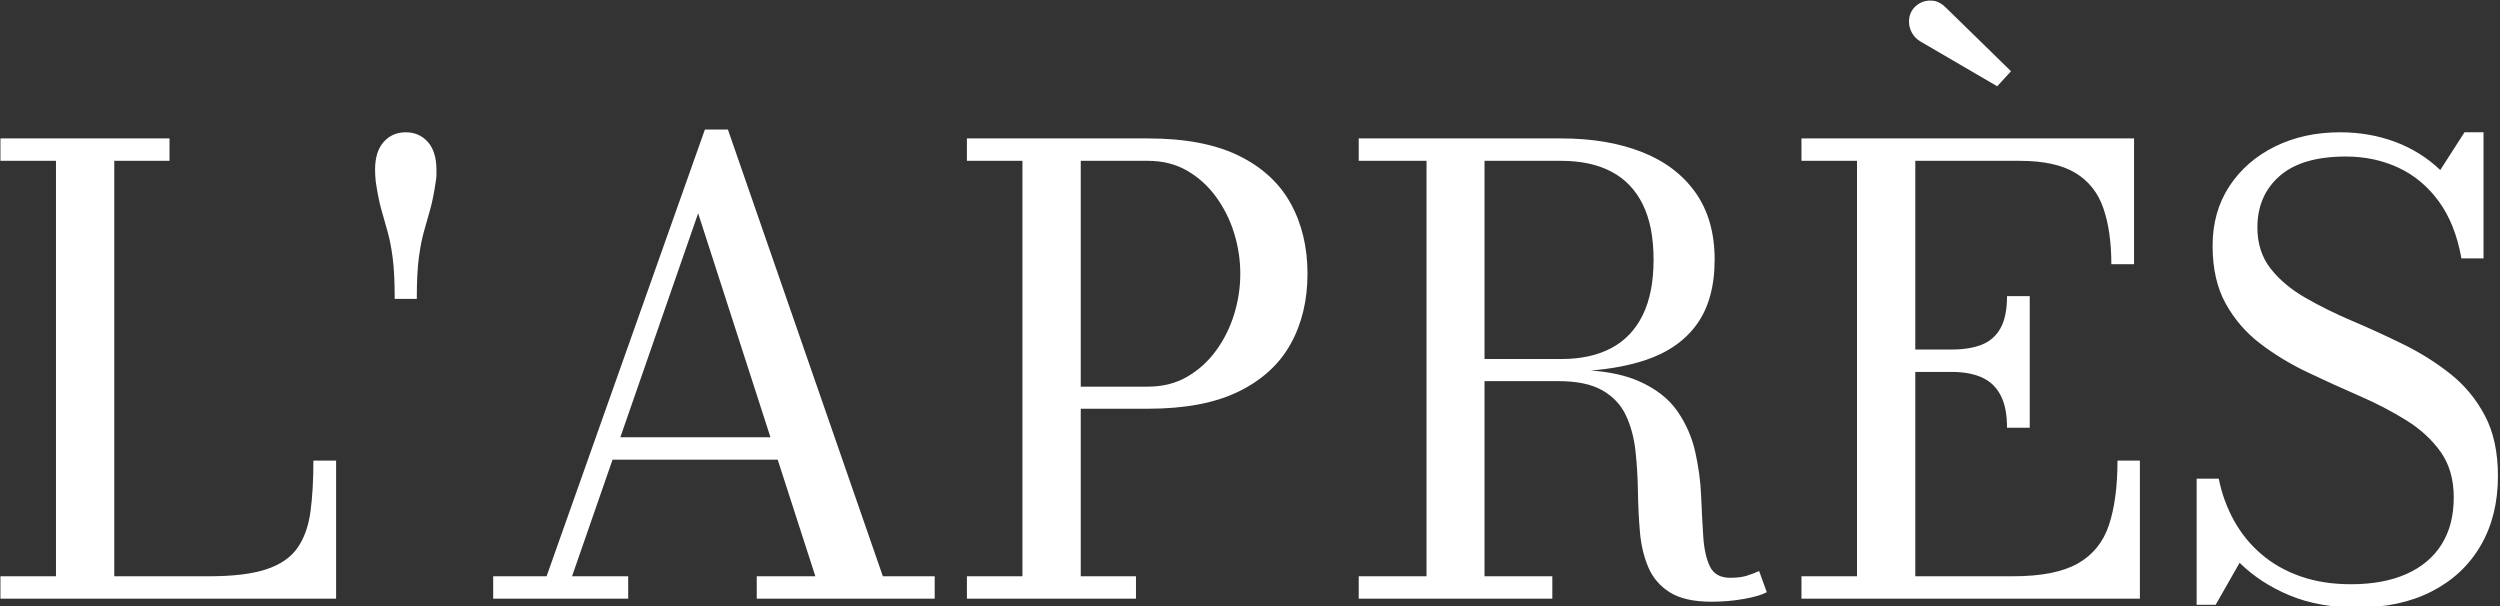 <svg width="100%" height="100%" viewBox="0 0 132 32" version="1.1" xmlns="http://www.w3.org/2000/svg" style="fill-rule:evenodd;clip-rule:evenodd;stroke-linejoin:round;stroke-miterlimit:2;" class="icon">
    <rect x="0" y="0" width="132" height="32" fill="#333333" stroke="none"/>
    <g transform="matrix(0.27,0,0,0.27,-42.236,-54.764)">
        <path d="M617.376,321.64C612.416,321.64 608.026,320.85 604.206,319.27C600.386,317.69 597.116,315.56 594.396,312.88L589.716,321.1L585.996,321.1L585.996,296.44L590.316,296.44C590.916,299.4 591.916,302.14 593.316,304.66C594.716,307.18 596.506,309.37 598.686,311.23C600.866,313.09 603.416,314.53 606.336,315.55C609.256,316.57 612.536,317.08 616.176,317.08C620.416,317.08 624.036,316.41 627.036,315.07C630.036,313.73 632.326,311.8 633.906,309.28C635.486,306.76 636.276,303.7 636.276,300.1C636.276,296.58 635.426,293.62 633.726,291.22C632.026,288.82 629.776,286.75 626.976,285.01C624.176,283.27 621.096,281.67 617.736,280.21C614.376,278.75 611.016,277.22 607.656,275.62C604.296,274.02 601.216,272.15 598.416,270.01C595.616,267.87 593.366,265.26 591.666,262.18C589.966,259.1 589.116,255.34 589.116,250.9C589.116,246.46 590.206,242.58 592.386,239.26C594.566,235.94 597.536,233.35 601.296,231.49C605.056,229.63 609.296,228.7 614.016,228.7C617.856,228.7 621.446,229.32 624.786,230.56C628.126,231.8 631.076,233.64 633.636,236.08L638.376,228.7L642.096,228.7L642.096,253.36L637.776,253.36C636.976,248.88 635.506,245.17 633.366,242.23C631.226,239.29 628.596,237.09 625.476,235.63C622.356,234.17 618.916,233.44 615.156,233.44C609.436,233.44 605.126,234.71 602.226,237.25C599.326,239.79 597.876,243.14 597.876,247.3C597.876,250.46 598.726,253.13 600.426,255.31C602.126,257.49 604.376,259.39 607.176,261.01C609.976,262.63 613.046,264.15 616.386,265.57C619.726,266.99 623.066,268.52 626.406,270.16C629.746,271.8 632.816,273.73 635.616,275.95C638.416,278.17 640.666,280.89 642.366,284.11C644.066,287.33 644.916,291.26 644.916,295.9C644.916,301.1 643.796,305.63 641.556,309.49C639.316,313.35 636.136,316.34 632.016,318.46C627.896,320.58 623.016,321.64 617.376,321.64ZM446.736,315.52L459.996,315.52L459.996,319.9L422.136,319.9L422.136,315.52L435.396,315.52L435.396,234.28L422.136,234.28L422.136,229.9L461.736,229.9C467.776,229.9 473.046,230.79 477.546,232.57C482.046,234.35 485.536,237 488.016,240.52C490.496,244.04 491.736,248.4 491.736,253.6C491.736,258.8 490.576,263.013 488.256,266.241C485.936,269.468 482.546,271.818 478.086,273.291C475.03,274.3 471.509,274.963 467.523,275.281C471.232,275.557 474.332,276.24 476.826,277.33C480.166,278.79 482.686,280.73 484.386,283.15C486.086,285.57 487.266,288.23 487.926,291.13C488.586,294.03 488.976,296.93 489.096,299.83C489.216,302.73 489.356,305.39 489.516,307.81C489.676,310.23 490.113,312.17 490.827,313.63C491.542,315.09 492.865,315.82 494.796,315.82C496.076,315.82 497.136,315.69 497.976,315.43C498.816,315.17 499.636,314.86 500.436,314.5L501.936,318.64C500.976,319.16 499.476,319.6 497.436,319.96C495.396,320.32 493.296,320.5 491.136,320.5C487.656,320.5 484.946,319.894 483.006,318.683C481.066,317.472 479.656,315.838 478.776,313.781C477.896,311.724 477.346,309.417 477.126,306.86C476.906,304.303 476.776,301.66 476.736,298.93C476.696,296.2 476.536,293.556 476.256,290.999C475.976,288.443 475.356,286.136 474.396,284.079C473.436,282.022 471.906,280.388 469.806,279.177C467.706,277.965 464.816,277.36 461.136,277.36L446.736,277.36L446.736,315.52ZM156.516,319.9L156.516,315.52L167.376,315.52L167.376,234.28L156.516,234.28L156.516,229.9L189.576,229.9L189.576,234.28L178.776,234.28L178.776,315.52L197.359,315.52C202.09,315.52 205.826,315.06 208.566,314.14C211.306,313.22 213.326,311.82 214.626,309.94C215.926,308.06 216.766,305.7 217.146,302.86C217.526,300.02 217.716,296.7 217.716,292.9L222.156,292.9L222.156,319.9L156.516,319.9ZM276.217,292.72L268.296,315.52L279.276,315.52L279.276,319.9L252.876,319.9L252.876,315.52L263.316,315.52L294.276,228.16L298.776,228.16L329.076,315.52L339.216,315.52L339.216,319.9L304.416,319.9L304.416,315.52L315.876,315.52L308.513,292.72L276.217,292.72ZM380.916,229.9C388.156,229.9 394.066,231.02 398.646,233.26C403.226,235.5 406.616,238.61 408.816,242.59C411.016,246.57 412.116,251.16 412.116,256.36C412.116,261.56 411.016,266.14 408.816,270.1C406.616,274.06 403.226,277.16 398.646,279.4C394.066,281.64 388.156,282.76 380.916,282.76L367.776,282.76L367.776,315.52L378.576,315.52L378.576,319.9L345.516,319.9L345.516,315.52L356.376,315.52L356.376,234.28L345.516,234.28L345.516,229.9L380.916,229.9ZM530.976,275.56L530.976,315.52L550.116,315.52C555.596,315.52 559.806,314.69 562.746,313.03C565.686,311.37 567.716,308.87 568.836,305.53C569.956,302.19 570.516,297.98 570.516,292.9L574.896,292.9L574.896,319.9L508.716,319.9L508.716,315.52L519.576,315.52L519.576,234.28L508.716,234.28L508.716,229.9L573.756,229.9L573.756,254.5L569.316,254.5C569.316,250.22 568.796,246.57 567.756,243.55C566.716,240.53 564.896,238.23 562.296,236.65C559.696,235.07 556.056,234.28 551.376,234.28L530.976,234.28L530.976,271.18L538.116,271.18C540.396,271.18 542.336,270.87 543.936,270.25C545.536,269.63 546.766,268.56 547.626,267.04C548.486,265.52 548.916,263.42 548.916,260.74L553.356,260.74L553.356,286.48L548.916,286.48C548.916,283.8 548.486,281.66 547.626,280.06C546.766,278.46 545.536,277.31 543.936,276.61C542.336,275.91 540.396,275.56 538.116,275.56L530.976,275.56ZM277.739,288.34L307.099,288.34L292.956,244.54L277.739,288.34ZM367.776,278.44L380.916,278.44C383.796,278.44 386.346,277.8 388.566,276.52C390.786,275.24 392.676,273.53 394.236,271.39C395.796,269.25 396.976,266.88 397.776,264.28C398.576,261.68 398.976,259.04 398.976,256.36C398.976,253.68 398.576,251.04 397.776,248.44C396.976,245.84 395.796,243.47 394.236,241.33C392.676,239.19 390.786,237.48 388.566,236.2C386.346,234.92 383.796,234.28 380.916,234.28L367.776,234.28L367.776,278.44ZM446.736,273.04L446.736,234.28L461.736,234.28C465.576,234.28 468.836,234.98 471.516,236.38C474.196,237.78 476.246,239.91 477.666,242.77C479.086,245.63 479.796,249.24 479.796,253.6C479.796,257.96 479.086,261.58 477.666,264.46C476.246,267.34 474.196,269.49 471.516,270.91C468.836,272.33 465.576,273.04 461.736,273.04L446.736,273.04ZM233.616,261.28C233.616,257.96 233.486,255.3 233.226,253.3C232.966,251.3 232.636,249.59 232.236,248.17C231.836,246.75 231.426,245.3 231.006,243.82C230.586,242.34 230.216,240.48 229.896,238.24C229.856,237.8 229.826,237.41 229.806,237.07C229.786,236.73 229.776,236.38 229.776,236.02C229.776,233.66 230.336,231.85 231.456,230.59C232.576,229.33 234.016,228.7 235.776,228.7C237.536,228.7 238.976,229.33 240.096,230.59C241.216,231.85 241.776,233.66 241.776,236.02L241.776,237.07C241.776,237.41 241.736,237.8 241.656,238.24C241.336,240.48 240.966,242.34 240.546,243.82C240.126,245.3 239.716,246.75 239.316,248.17C238.916,249.59 238.586,251.3 238.326,253.3C238.066,255.3 237.936,257.96 237.936,261.28L233.616,261.28ZM546.996,219.7L531.876,210.88C531.236,210.48 530.726,209.95 530.346,209.29C529.966,208.63 529.766,207.91 529.746,207.13C529.726,206.35 529.896,205.64 530.256,205C530.656,204.32 531.216,203.79 531.936,203.41C532.656,203.03 533.466,202.88 534.366,202.96C535.266,203.04 536.136,203.5 536.976,204.34L549.696,216.76L546.996,219.7Z" style="fill:white;"/>
    </g>
</svg>
